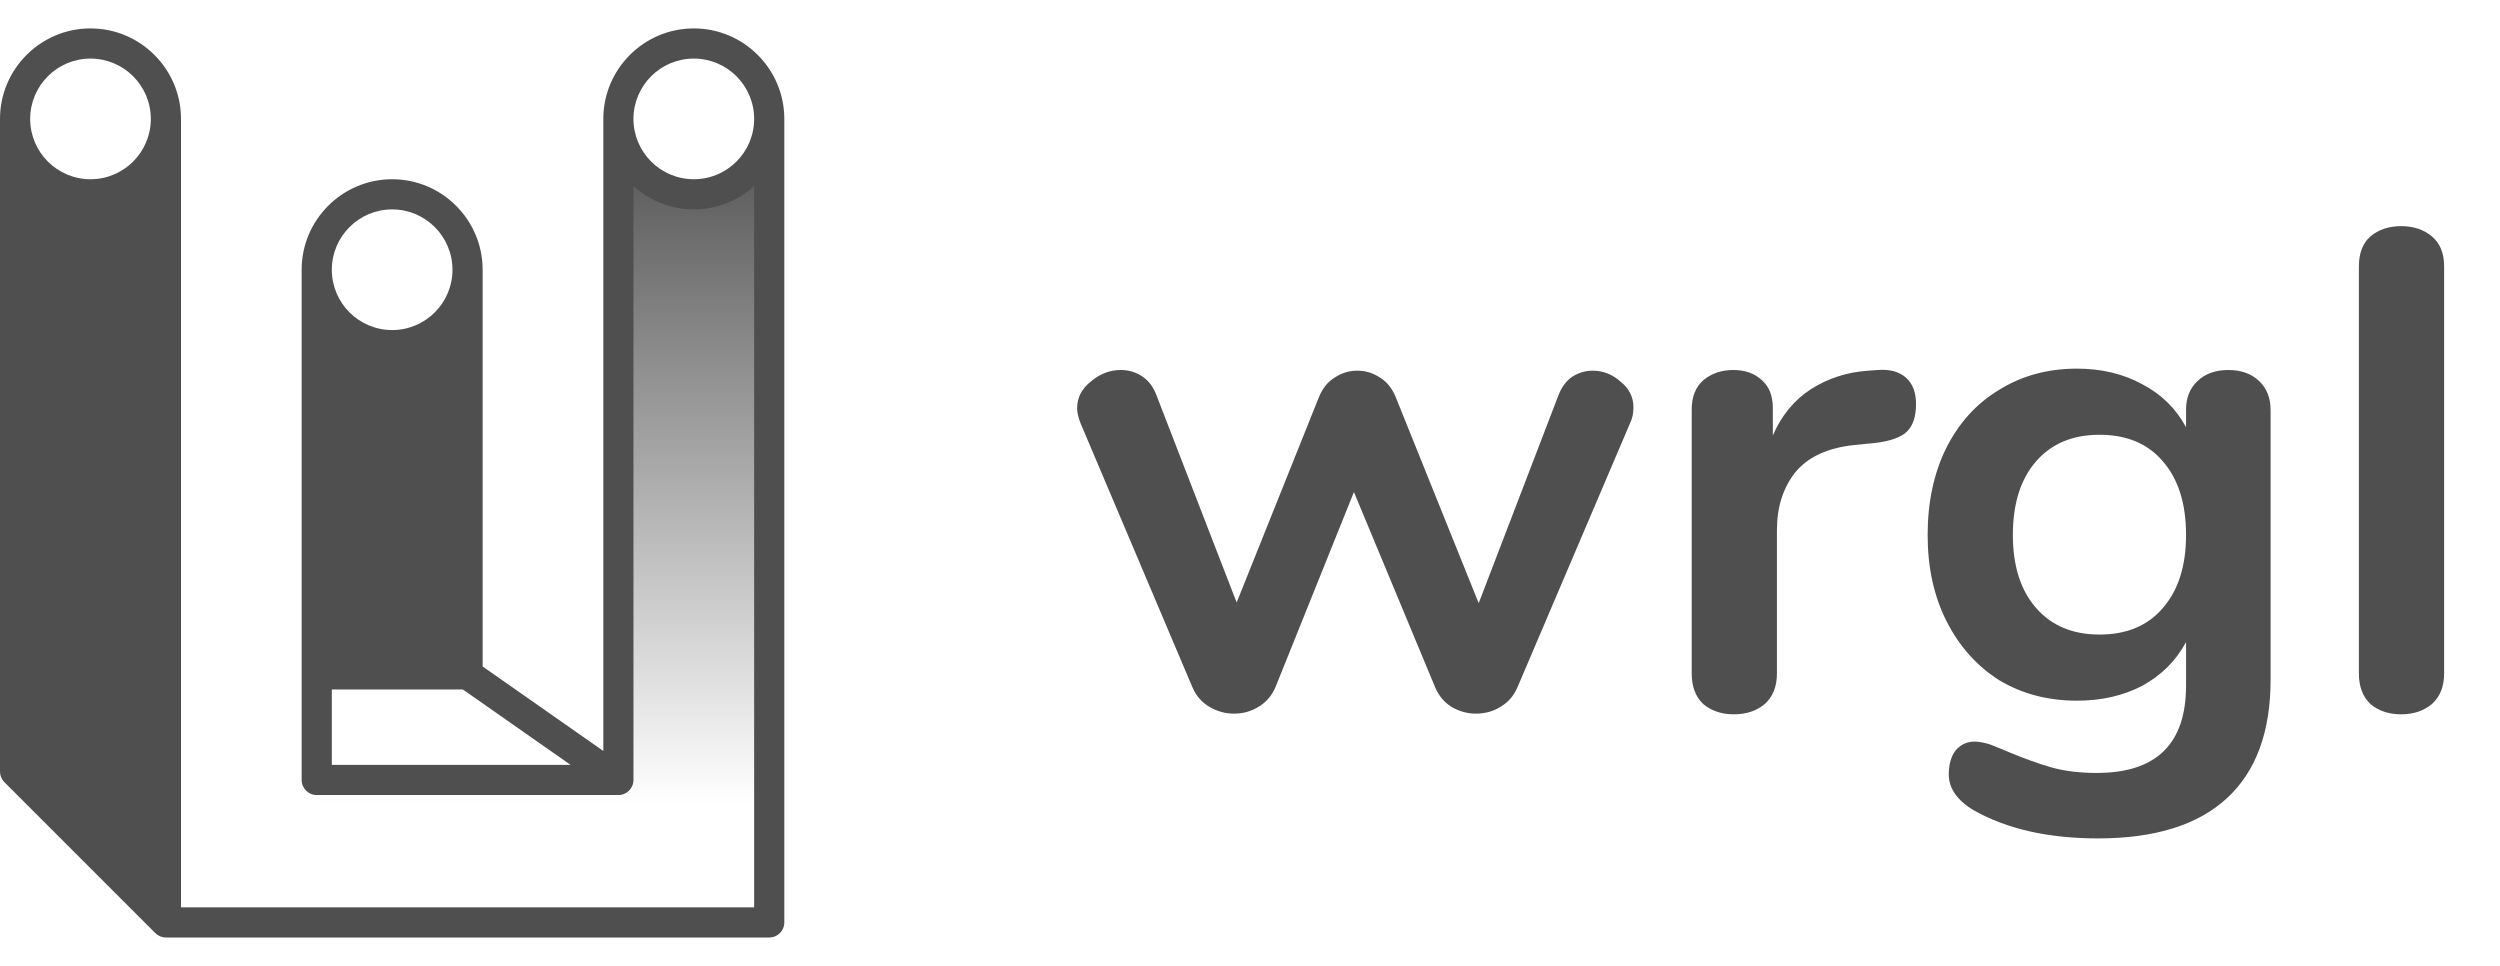 <svg width="88" height="34" viewBox="0 0 88 34" fill="none" xmlns="http://www.w3.org/2000/svg">
<path d="M24.422 6.84C22.957 6.84 21.768 5.651 21.768 4.185V27.454H11.149L11.229 32.469H27.077V4.185C27.077 5.651 25.888 6.84 24.422 6.84Z" fill="url(#paint0_linear_1_12)"/>
<path d="M24.422 1C22.666 1 21.237 2.43 21.237 4.185V26.434L16.989 23.461V9.495C16.989 7.739 15.559 6.309 13.804 6.309C12.048 6.309 10.618 7.739 10.618 9.495V23.737V24.268V27.454C10.618 27.747 10.855 27.985 11.149 27.985H21.767C22.061 27.985 22.298 27.747 22.298 27.454V6.553C22.863 7.06 23.606 7.371 24.422 7.371C25.238 7.371 25.981 7.06 26.546 6.553V31.938H6.371V4.185C6.371 2.43 4.941 1 3.185 1C1.43 1 0 2.43 0 4.185V27.16C0 27.302 0.057 27.436 0.156 27.535L5.465 32.844C5.564 32.943 5.7 33 5.84 33H27.077C27.37 33 27.608 32.763 27.608 32.469V4.185C27.608 2.43 26.178 1 24.422 1ZM13.804 7.371C14.975 7.371 15.927 8.323 15.927 9.495C15.927 10.666 14.975 11.618 13.804 11.618C12.632 11.618 11.68 10.666 11.68 9.495C11.68 8.323 12.632 7.371 13.804 7.371ZM11.68 26.923V24.268H16.29L20.083 26.923H11.68ZM3.185 2.062C4.357 2.062 5.309 3.014 5.309 4.185C5.309 5.357 4.357 6.309 3.185 6.309C2.014 6.309 1.062 5.357 1.062 4.185C1.062 3.014 2.014 2.062 3.185 2.062ZM24.422 6.309C23.25 6.309 22.298 5.357 22.298 4.185C22.298 3.014 23.25 2.062 24.422 2.062C25.594 2.062 26.546 3.014 26.546 4.185C26.546 5.357 25.594 6.309 24.422 6.309Z" fill="#4F4F4F"/>
<path d="M54.858 13.912C54.97 13.624 55.13 13.408 55.338 13.264C55.562 13.12 55.802 13.048 56.058 13.048C56.426 13.048 56.754 13.176 57.042 13.432C57.346 13.672 57.498 13.976 57.498 14.344C57.498 14.552 57.458 14.736 57.378 14.896L53.418 24.184C53.29 24.488 53.09 24.72 52.818 24.88C52.562 25.04 52.274 25.12 51.954 25.12C51.65 25.12 51.362 25.04 51.09 24.88C50.834 24.72 50.642 24.488 50.514 24.184L47.658 17.32L44.898 24.184C44.77 24.488 44.57 24.72 44.298 24.88C44.042 25.04 43.754 25.12 43.434 25.12C43.13 25.12 42.842 25.04 42.57 24.88C42.298 24.72 42.098 24.488 41.97 24.184L38.034 14.896C37.954 14.688 37.914 14.512 37.914 14.368C37.914 14 38.074 13.688 38.394 13.432C38.714 13.16 39.066 13.024 39.45 13.024C39.722 13.024 39.97 13.096 40.194 13.24C40.418 13.384 40.586 13.6 40.698 13.888L43.53 21.208L46.434 13.96C46.562 13.656 46.746 13.432 46.986 13.288C47.226 13.128 47.49 13.048 47.778 13.048C48.066 13.048 48.33 13.128 48.57 13.288C48.81 13.432 48.994 13.656 49.122 13.96L52.05 21.232L54.858 13.912ZM66.1 13.024C66.516 12.992 66.844 13.08 67.084 13.288C67.324 13.496 67.444 13.808 67.444 14.224C67.444 14.656 67.34 14.976 67.132 15.184C66.924 15.392 66.548 15.528 66.004 15.592L65.284 15.664C64.34 15.76 63.644 16.08 63.196 16.624C62.764 17.168 62.548 17.848 62.548 18.664V23.704C62.548 24.168 62.404 24.528 62.116 24.784C61.828 25.024 61.468 25.144 61.036 25.144C60.604 25.144 60.244 25.024 59.956 24.784C59.684 24.528 59.548 24.168 59.548 23.704V14.416C59.548 13.968 59.684 13.624 59.956 13.384C60.244 13.144 60.596 13.024 61.012 13.024C61.428 13.024 61.764 13.144 62.02 13.384C62.276 13.608 62.404 13.936 62.404 14.368V15.328C62.708 14.624 63.156 14.08 63.748 13.696C64.356 13.312 65.028 13.096 65.764 13.048L66.1 13.024ZM78.437 13.024C78.885 13.024 79.245 13.152 79.517 13.408C79.789 13.664 79.925 14.008 79.925 14.44V23.92C79.925 25.76 79.413 27.152 78.389 28.096C77.365 29.04 75.853 29.512 73.853 29.512C72.109 29.512 70.653 29.184 69.485 28.528C68.893 28.176 68.597 27.752 68.597 27.256C68.597 26.904 68.677 26.624 68.837 26.416C69.013 26.208 69.237 26.104 69.509 26.104C69.653 26.104 69.829 26.136 70.037 26.2C70.245 26.28 70.461 26.368 70.685 26.464C71.261 26.704 71.773 26.888 72.221 27.016C72.685 27.144 73.213 27.208 73.805 27.208C75.901 27.208 76.949 26.184 76.949 24.136V22.6C76.597 23.256 76.085 23.768 75.413 24.136C74.741 24.488 73.973 24.664 73.109 24.664C72.085 24.664 71.173 24.424 70.373 23.944C69.589 23.448 68.973 22.76 68.525 21.88C68.077 21 67.853 19.984 67.853 18.832C67.853 17.68 68.069 16.664 68.501 15.784C68.949 14.888 69.573 14.2 70.373 13.72C71.173 13.224 72.085 12.976 73.109 12.976C73.973 12.976 74.741 13.16 75.413 13.528C76.085 13.88 76.597 14.384 76.949 15.04V14.416C76.949 14 77.085 13.664 77.357 13.408C77.629 13.152 77.989 13.024 78.437 13.024ZM73.901 22.336C74.861 22.336 75.605 22.024 76.133 21.4C76.677 20.776 76.949 19.92 76.949 18.832C76.949 17.728 76.677 16.864 76.133 16.24C75.605 15.616 74.861 15.304 73.901 15.304C72.957 15.304 72.213 15.616 71.669 16.24C71.125 16.864 70.853 17.728 70.853 18.832C70.853 19.92 71.125 20.776 71.669 21.4C72.213 22.024 72.957 22.336 73.901 22.336ZM84.521 25.144C84.089 25.144 83.729 25.024 83.441 24.784C83.169 24.528 83.033 24.168 83.033 23.704V9.376C83.033 8.912 83.169 8.56 83.441 8.32C83.729 8.08 84.089 7.96 84.521 7.96C84.953 7.96 85.313 8.08 85.601 8.32C85.889 8.56 86.033 8.912 86.033 9.376V23.704C86.033 24.168 85.889 24.528 85.601 24.784C85.313 25.024 84.953 25.144 84.521 25.144Z" fill="#4F4F4F"/>
<defs>
<linearGradient id="paint0_linear_1_12" x1="19.113" y1="32.469" x2="19.113" y2="4.185" gradientUnits="userSpaceOnUse">
<stop offset="0.148" stop-color="#4F4F4F" stop-opacity="0"/>
<stop offset="1" stop-color="#4F4F4F"/>
</linearGradient>
</defs>
</svg>
